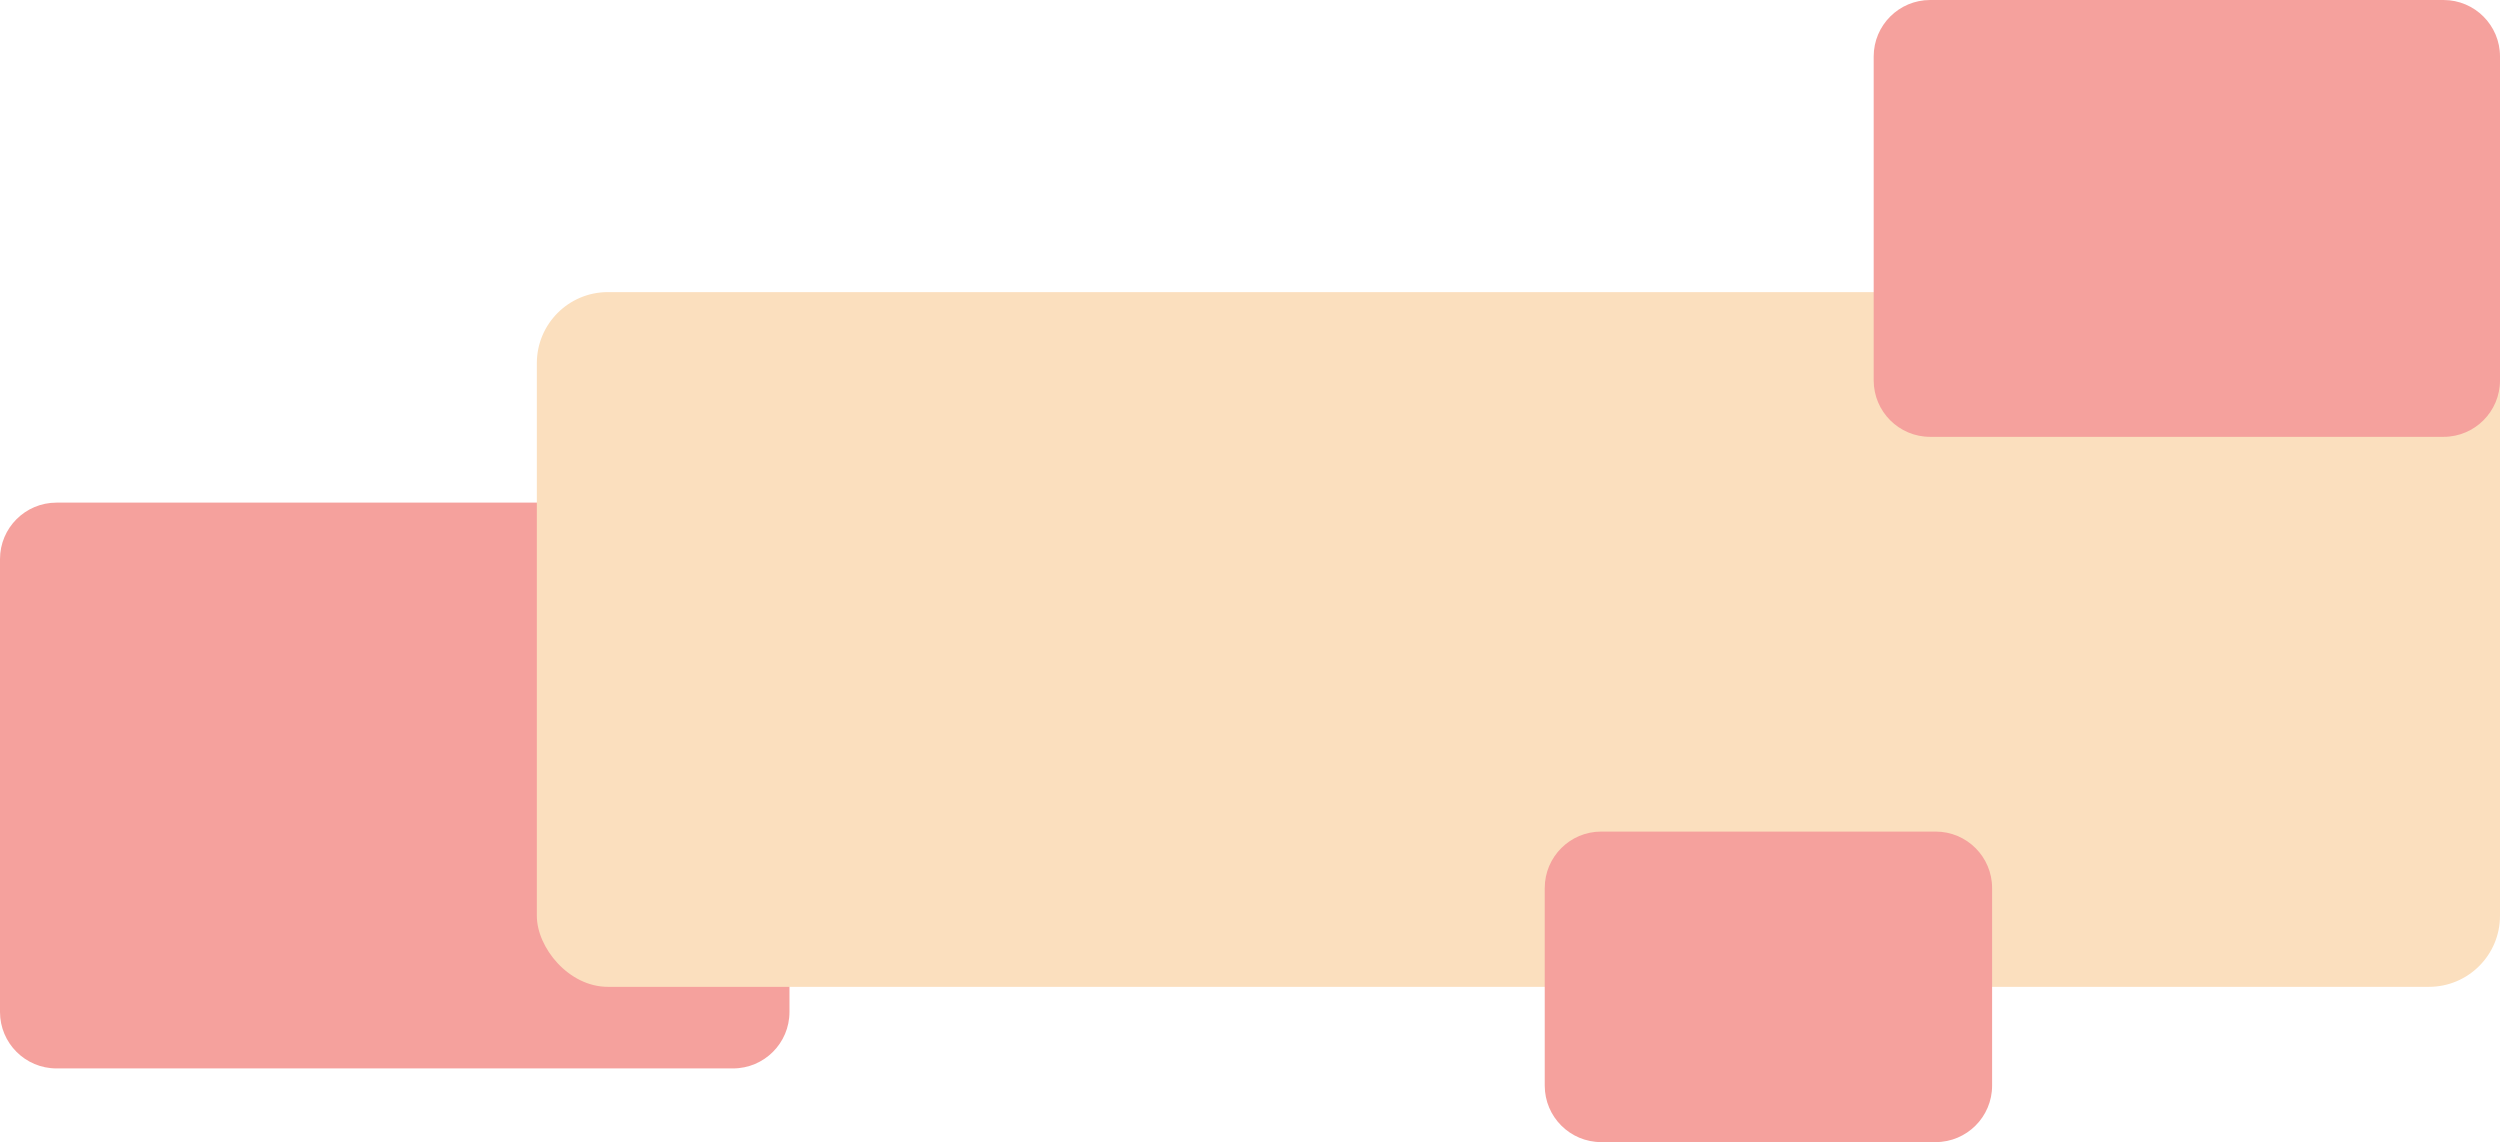 <svg width="950" height="434" viewBox="0 0 950 434" fill="none" xmlns="http://www.w3.org/2000/svg">
<path d="M278.54 191C290.392 191 300 200.608 300 212.46L300 384.54C300 396.392 290.392 406 278.54 406L21.46 406C9.608 406 -8.97797e-06 396.392 -8.45991e-06 384.54L-9.3804e-07 212.46C-4.19975e-07 200.608 9.608 191 21.46 191L278.54 191Z" fill="#F5A19D"/>
<rect x="204" y="111" width="746" height="264" rx="27" fill="#FBDFBE"/>
<path d="M928.54 -9.3804e-07C940.392 -4.19975e-07 950 9.608 950 21.46L950 144.54C950 156.392 940.392 166 928.54 166L733.46 166C721.608 166 712 156.392 712 144.54L712 21.46C712 9.608 721.608 -9.98334e-06 733.46 -9.46527e-06L928.54 -9.3804e-07Z" fill="#F5A19D"/>
<path d="M735.54 316C747.392 316 757 325.608 757 337.46L757 412.54C757 424.392 747.392 434 735.54 434L608.46 434C596.608 434 587 424.392 587 412.54L587 337.46C587 325.608 596.608 316 608.46 316L735.54 316Z" fill="#F5A19D"/>
</svg>
